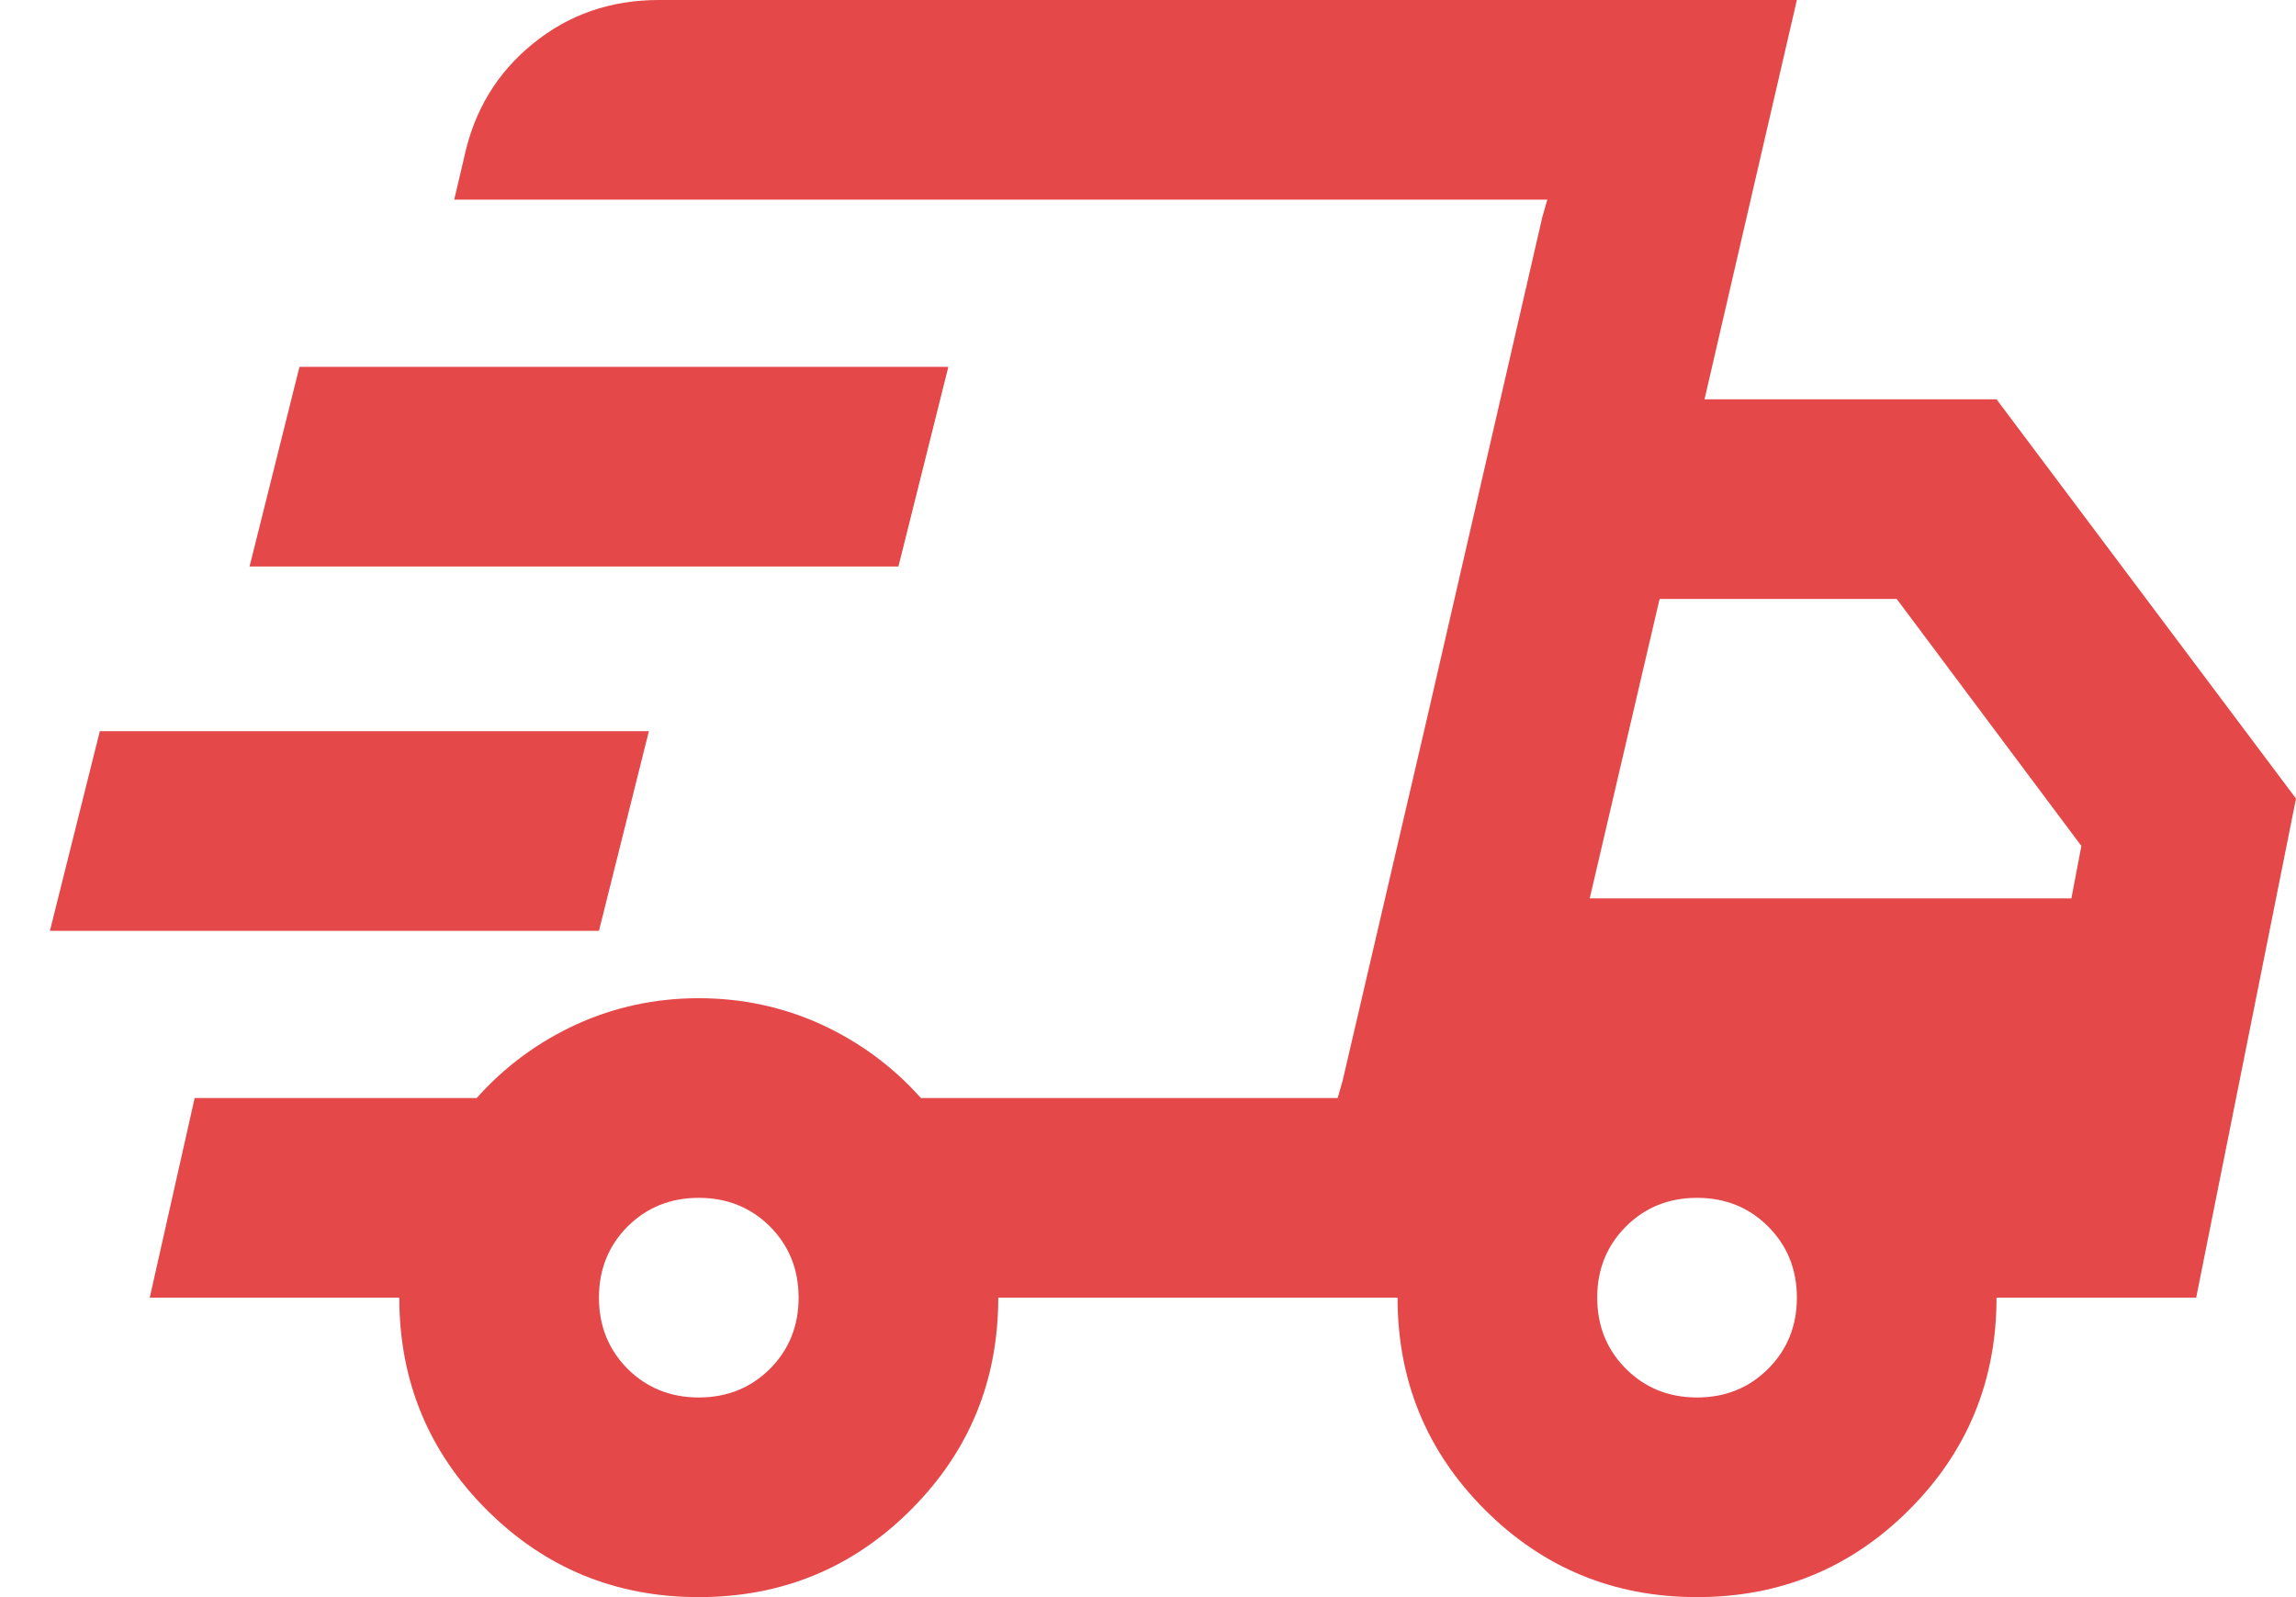 <svg width="23" height="16" viewBox="0 0 23 16" fill="none" xmlns="http://www.w3.org/2000/svg">
<path d="M7 16C6.167 16 5.458 15.708 4.875 15.125C4.292 14.542 4 13.833 4 13H1.5L1.95 11H4.775C5.058 10.683 5.392 10.438 5.775 10.262C6.158 10.088 6.567 10 7 10C7.433 10 7.842 10.088 8.225 10.262C8.608 10.438 8.942 10.683 9.225 11H13.4L15.5 2H4.55L4.65 1.575C4.75 1.108 4.979 0.729 5.338 0.438C5.696 0.146 6.117 0 6.6 0H18L17.075 4H20L23 8L22 13H20C20 13.833 19.708 14.542 19.125 15.125C18.542 15.708 17.833 16 17 16C16.167 16 15.458 15.708 14.875 15.125C14.292 14.542 14 13.833 14 13H10C10 13.833 9.708 14.542 9.125 15.125C8.542 15.708 7.833 16 7 16ZM15.925 9H20.75L20.85 8.475L19 6H16.625L15.925 9ZM15.45 2.175L15.5 2L13.4 11L13.45 10.825L14.3 7.175L15.45 2.175ZM0.5 9.325L1 7.325H6.5L6 9.325H0.5ZM2.5 5.675L3 3.675H9.5L9 5.675H2.5ZM7 14C7.283 14 7.521 13.904 7.713 13.713C7.904 13.521 8 13.283 8 13C8 12.717 7.904 12.479 7.713 12.287C7.521 12.096 7.283 12 7 12C6.717 12 6.479 12.096 6.287 12.287C6.096 12.479 6 12.717 6 13C6 13.283 6.096 13.521 6.287 13.713C6.479 13.904 6.717 14 7 14ZM17 14C17.283 14 17.521 13.904 17.712 13.713C17.904 13.521 18 13.283 18 13C18 12.717 17.904 12.479 17.712 12.287C17.521 12.096 17.283 12 17 12C16.717 12 16.479 12.096 16.288 12.287C16.096 12.479 16 12.717 16 13C16 13.283 16.096 13.521 16.288 13.713C16.479 13.904 16.717 14 17 14Z" fill="#E44848"/>
</svg>
